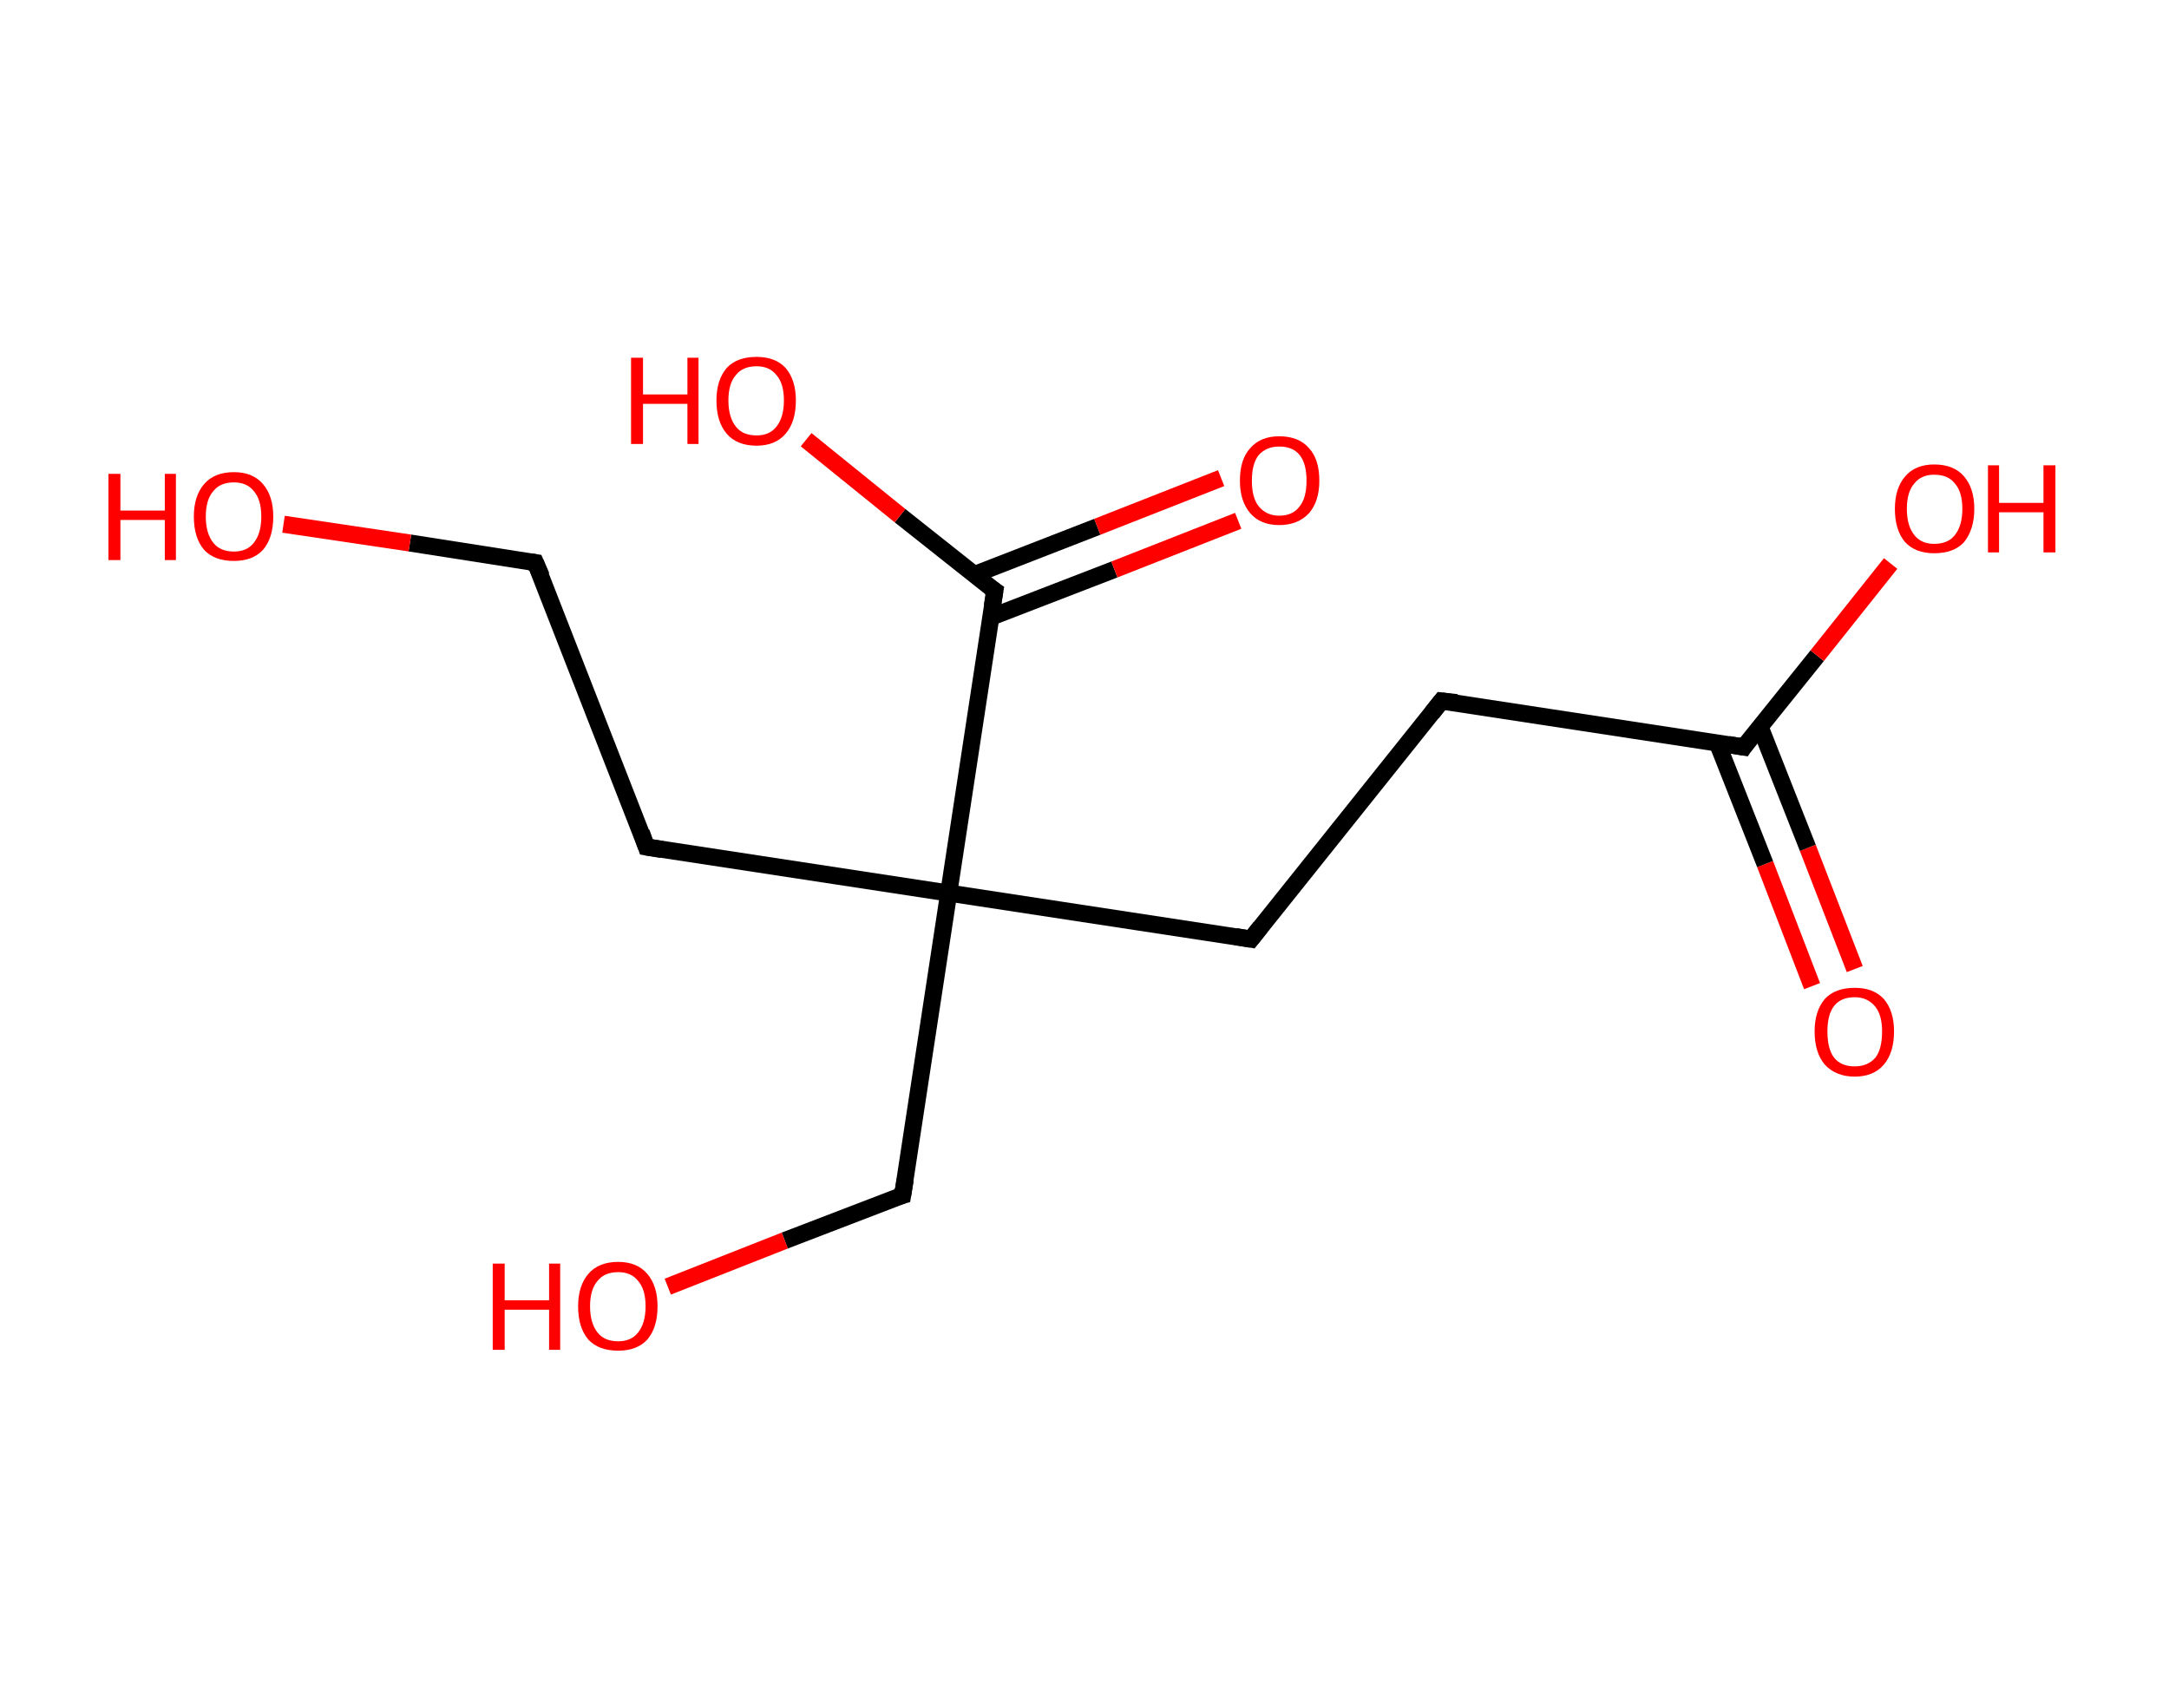 <?xml version='1.0' encoding='ASCII' standalone='yes'?>
<svg xmlns="http://www.w3.org/2000/svg" xmlns:rdkit="http://www.rdkit.org/xml" xmlns:xlink="http://www.w3.org/1999/xlink" version="1.1" baseProfile="full" xml:space="preserve" width="254px" height="200px" viewBox="0 0 254 200">
<!-- END OF HEADER -->
<rect style="opacity:1.0;fill:#FFFFFF;stroke:none" width="254.0" height="200.0" x="0.0" y="0.0"> </rect>
<path class="bond-0 atom-0 atom-1" d="M 212.2,115.5 L 206.7,101.2" style="fill:none;fill-rule:evenodd;stroke:#FF0000;stroke-width:2.0px;stroke-linecap:butt;stroke-linejoin:miter;stroke-opacity:1"/>
<path class="bond-0 atom-0 atom-1" d="M 206.7,101.2 L 201.1,87.0" style="fill:none;fill-rule:evenodd;stroke:#000000;stroke-width:2.0px;stroke-linecap:butt;stroke-linejoin:miter;stroke-opacity:1"/>
<path class="bond-0 atom-0 atom-1" d="M 217.2,113.5 L 211.7,99.3" style="fill:none;fill-rule:evenodd;stroke:#FF0000;stroke-width:2.0px;stroke-linecap:butt;stroke-linejoin:miter;stroke-opacity:1"/>
<path class="bond-0 atom-0 atom-1" d="M 211.7,99.3 L 206.1,85.1" style="fill:none;fill-rule:evenodd;stroke:#000000;stroke-width:2.0px;stroke-linecap:butt;stroke-linejoin:miter;stroke-opacity:1"/>
<path class="bond-1 atom-1 atom-2" d="M 204.2,87.5 L 212.8,76.8" style="fill:none;fill-rule:evenodd;stroke:#000000;stroke-width:2.0px;stroke-linecap:butt;stroke-linejoin:miter;stroke-opacity:1"/>
<path class="bond-1 atom-1 atom-2" d="M 212.8,76.8 L 221.4,66.0" style="fill:none;fill-rule:evenodd;stroke:#FF0000;stroke-width:2.0px;stroke-linecap:butt;stroke-linejoin:miter;stroke-opacity:1"/>
<path class="bond-2 atom-1 atom-3" d="M 204.2,87.5 L 168.8,82.1" style="fill:none;fill-rule:evenodd;stroke:#000000;stroke-width:2.0px;stroke-linecap:butt;stroke-linejoin:miter;stroke-opacity:1"/>
<path class="bond-3 atom-3 atom-4" d="M 168.8,82.1 L 146.5,110.0" style="fill:none;fill-rule:evenodd;stroke:#000000;stroke-width:2.0px;stroke-linecap:butt;stroke-linejoin:miter;stroke-opacity:1"/>
<path class="bond-4 atom-4 atom-5" d="M 146.5,110.0 L 111.1,104.6" style="fill:none;fill-rule:evenodd;stroke:#000000;stroke-width:2.0px;stroke-linecap:butt;stroke-linejoin:miter;stroke-opacity:1"/>
<path class="bond-5 atom-5 atom-6" d="M 111.1,104.6 L 105.7,140.0" style="fill:none;fill-rule:evenodd;stroke:#000000;stroke-width:2.0px;stroke-linecap:butt;stroke-linejoin:miter;stroke-opacity:1"/>
<path class="bond-6 atom-6 atom-7" d="M 105.7,140.0 L 91.9,145.3" style="fill:none;fill-rule:evenodd;stroke:#000000;stroke-width:2.0px;stroke-linecap:butt;stroke-linejoin:miter;stroke-opacity:1"/>
<path class="bond-6 atom-6 atom-7" d="M 91.9,145.3 L 78.2,150.7" style="fill:none;fill-rule:evenodd;stroke:#FF0000;stroke-width:2.0px;stroke-linecap:butt;stroke-linejoin:miter;stroke-opacity:1"/>
<path class="bond-7 atom-5 atom-8" d="M 111.1,104.6 L 75.7,99.2" style="fill:none;fill-rule:evenodd;stroke:#000000;stroke-width:2.0px;stroke-linecap:butt;stroke-linejoin:miter;stroke-opacity:1"/>
<path class="bond-8 atom-8 atom-9" d="M 75.7,99.2 L 62.7,65.9" style="fill:none;fill-rule:evenodd;stroke:#000000;stroke-width:2.0px;stroke-linecap:butt;stroke-linejoin:miter;stroke-opacity:1"/>
<path class="bond-9 atom-9 atom-10" d="M 62.7,65.9 L 48.0,63.6" style="fill:none;fill-rule:evenodd;stroke:#000000;stroke-width:2.0px;stroke-linecap:butt;stroke-linejoin:miter;stroke-opacity:1"/>
<path class="bond-9 atom-9 atom-10" d="M 48.0,63.6 L 33.2,61.4" style="fill:none;fill-rule:evenodd;stroke:#FF0000;stroke-width:2.0px;stroke-linecap:butt;stroke-linejoin:miter;stroke-opacity:1"/>
<path class="bond-10 atom-5 atom-11" d="M 111.1,104.6 L 116.5,69.2" style="fill:none;fill-rule:evenodd;stroke:#000000;stroke-width:2.0px;stroke-linecap:butt;stroke-linejoin:miter;stroke-opacity:1"/>
<path class="bond-11 atom-11 atom-12" d="M 116.0,72.3 L 130.5,66.7" style="fill:none;fill-rule:evenodd;stroke:#000000;stroke-width:2.0px;stroke-linecap:butt;stroke-linejoin:miter;stroke-opacity:1"/>
<path class="bond-11 atom-11 atom-12" d="M 130.5,66.7 L 145.0,61.0" style="fill:none;fill-rule:evenodd;stroke:#FF0000;stroke-width:2.0px;stroke-linecap:butt;stroke-linejoin:miter;stroke-opacity:1"/>
<path class="bond-11 atom-11 atom-12" d="M 114.1,67.3 L 128.5,61.7" style="fill:none;fill-rule:evenodd;stroke:#000000;stroke-width:2.0px;stroke-linecap:butt;stroke-linejoin:miter;stroke-opacity:1"/>
<path class="bond-11 atom-11 atom-12" d="M 128.5,61.7 L 143.0,56.0" style="fill:none;fill-rule:evenodd;stroke:#FF0000;stroke-width:2.0px;stroke-linecap:butt;stroke-linejoin:miter;stroke-opacity:1"/>
<path class="bond-12 atom-11 atom-13" d="M 116.5,69.2 L 105.4,60.4" style="fill:none;fill-rule:evenodd;stroke:#000000;stroke-width:2.0px;stroke-linecap:butt;stroke-linejoin:miter;stroke-opacity:1"/>
<path class="bond-12 atom-11 atom-13" d="M 105.4,60.4 L 94.4,51.5" style="fill:none;fill-rule:evenodd;stroke:#FF0000;stroke-width:2.0px;stroke-linecap:butt;stroke-linejoin:miter;stroke-opacity:1"/>
<path d="M 204.6,86.9 L 204.2,87.5 L 202.4,87.2" style="fill:none;stroke:#000000;stroke-width:2.0px;stroke-linecap:butt;stroke-linejoin:miter;stroke-opacity:1;"/>
<path d="M 170.6,82.3 L 168.8,82.1 L 167.7,83.5" style="fill:none;stroke:#000000;stroke-width:2.0px;stroke-linecap:butt;stroke-linejoin:miter;stroke-opacity:1;"/>
<path d="M 147.6,108.6 L 146.5,110.0 L 144.7,109.7" style="fill:none;stroke:#000000;stroke-width:2.0px;stroke-linecap:butt;stroke-linejoin:miter;stroke-opacity:1;"/>
<path d="M 106.0,138.2 L 105.7,140.0 L 105.0,140.2" style="fill:none;stroke:#000000;stroke-width:2.0px;stroke-linecap:butt;stroke-linejoin:miter;stroke-opacity:1;"/>
<path d="M 77.5,99.5 L 75.7,99.2 L 75.1,97.5" style="fill:none;stroke:#000000;stroke-width:2.0px;stroke-linecap:butt;stroke-linejoin:miter;stroke-opacity:1;"/>
<path d="M 63.4,67.5 L 62.7,65.9 L 62.0,65.8" style="fill:none;stroke:#000000;stroke-width:2.0px;stroke-linecap:butt;stroke-linejoin:miter;stroke-opacity:1;"/>
<path d="M 116.2,71.0 L 116.5,69.2 L 115.9,68.8" style="fill:none;stroke:#000000;stroke-width:2.0px;stroke-linecap:butt;stroke-linejoin:miter;stroke-opacity:1;"/>
<path class="atom-0" d="M 212.5 120.8 Q 212.5 118.4, 213.7 117.0 Q 214.9 115.7, 217.2 115.7 Q 219.4 115.7, 220.6 117.0 Q 221.8 118.4, 221.8 120.8 Q 221.8 123.3, 220.6 124.7 Q 219.4 126.1, 217.2 126.1 Q 215.0 126.1, 213.7 124.7 Q 212.5 123.3, 212.5 120.8 M 217.2 124.9 Q 218.7 124.9, 219.6 123.9 Q 220.4 122.9, 220.4 120.8 Q 220.4 118.9, 219.6 117.9 Q 218.7 116.8, 217.2 116.8 Q 215.6 116.8, 214.8 117.8 Q 214.0 118.8, 214.0 120.8 Q 214.0 122.9, 214.8 123.9 Q 215.6 124.9, 217.2 124.9 " fill="#FF0000"/>
<path class="atom-2" d="M 221.9 59.6 Q 221.9 57.2, 223.1 55.8 Q 224.3 54.4, 226.5 54.4 Q 228.8 54.4, 230.0 55.8 Q 231.2 57.2, 231.2 59.6 Q 231.2 62.0, 230.0 63.5 Q 228.8 64.8, 226.5 64.8 Q 224.3 64.8, 223.1 63.5 Q 221.9 62.1, 221.9 59.6 M 226.5 63.7 Q 228.1 63.7, 228.9 62.7 Q 229.8 61.6, 229.8 59.6 Q 229.8 57.6, 228.9 56.6 Q 228.1 55.6, 226.5 55.6 Q 225.0 55.6, 224.2 56.6 Q 223.3 57.6, 223.3 59.6 Q 223.3 61.6, 224.2 62.7 Q 225.0 63.7, 226.5 63.7 " fill="#FF0000"/>
<path class="atom-2" d="M 232.8 54.5 L 234.1 54.5 L 234.1 58.9 L 239.3 58.9 L 239.3 54.5 L 240.7 54.5 L 240.7 64.7 L 239.3 64.7 L 239.3 60.0 L 234.1 60.0 L 234.1 64.7 L 232.8 64.7 L 232.8 54.5 " fill="#FF0000"/>
<path class="atom-7" d="M 57.7 148.0 L 59.1 148.0 L 59.1 152.3 L 64.3 152.3 L 64.3 148.0 L 65.6 148.0 L 65.6 158.1 L 64.3 158.1 L 64.3 153.4 L 59.1 153.4 L 59.1 158.1 L 57.7 158.1 L 57.7 148.0 " fill="#FF0000"/>
<path class="atom-7" d="M 67.7 153.0 Q 67.7 150.6, 68.9 149.2 Q 70.1 147.8, 72.4 147.8 Q 74.6 147.8, 75.8 149.2 Q 77.0 150.6, 77.0 153.0 Q 77.0 155.5, 75.8 156.9 Q 74.6 158.2, 72.4 158.2 Q 70.1 158.2, 68.9 156.9 Q 67.7 155.5, 67.7 153.0 M 72.4 157.1 Q 73.9 157.1, 74.7 156.1 Q 75.6 155.0, 75.6 153.0 Q 75.6 151.0, 74.7 150.0 Q 73.9 149.0, 72.4 149.0 Q 70.8 149.0, 70.0 150.0 Q 69.1 151.0, 69.1 153.0 Q 69.1 155.0, 70.0 156.1 Q 70.8 157.1, 72.4 157.1 " fill="#FF0000"/>
<path class="atom-10" d="M 12.7 55.5 L 14.1 55.5 L 14.1 59.8 L 19.3 59.8 L 19.3 55.5 L 20.6 55.5 L 20.6 65.6 L 19.3 65.6 L 19.3 60.9 L 14.1 60.9 L 14.1 65.6 L 12.7 65.6 L 12.7 55.5 " fill="#FF0000"/>
<path class="atom-10" d="M 22.7 60.5 Q 22.7 58.1, 23.9 56.7 Q 25.1 55.3, 27.4 55.3 Q 29.6 55.3, 30.8 56.7 Q 32.0 58.1, 32.0 60.5 Q 32.0 63.0, 30.8 64.4 Q 29.6 65.7, 27.4 65.7 Q 25.1 65.7, 23.9 64.4 Q 22.7 63.0, 22.7 60.5 M 27.4 64.6 Q 28.9 64.6, 29.7 63.6 Q 30.6 62.5, 30.6 60.5 Q 30.6 58.5, 29.7 57.5 Q 28.9 56.5, 27.4 56.5 Q 25.8 56.5, 25.0 57.5 Q 24.1 58.5, 24.1 60.5 Q 24.1 62.5, 25.0 63.6 Q 25.8 64.6, 27.4 64.6 " fill="#FF0000"/>
<path class="atom-12" d="M 145.2 56.3 Q 145.2 53.8, 146.4 52.5 Q 147.6 51.1, 149.8 51.1 Q 152.1 51.1, 153.3 52.5 Q 154.5 53.8, 154.5 56.3 Q 154.5 58.7, 153.3 60.1 Q 152.0 61.5, 149.8 61.5 Q 147.6 61.5, 146.4 60.1 Q 145.2 58.7, 145.2 56.3 M 149.8 60.4 Q 151.4 60.4, 152.2 59.3 Q 153.0 58.3, 153.0 56.3 Q 153.0 54.3, 152.2 53.3 Q 151.4 52.3, 149.8 52.3 Q 148.3 52.3, 147.4 53.3 Q 146.6 54.3, 146.6 56.3 Q 146.6 58.3, 147.4 59.3 Q 148.3 60.4, 149.8 60.4 " fill="#FF0000"/>
<path class="atom-13" d="M 73.9 41.9 L 75.3 41.9 L 75.3 46.2 L 80.5 46.2 L 80.5 41.9 L 81.8 41.9 L 81.8 52.0 L 80.5 52.0 L 80.5 47.3 L 75.3 47.3 L 75.3 52.0 L 73.9 52.0 L 73.9 41.9 " fill="#FF0000"/>
<path class="atom-13" d="M 83.9 46.9 Q 83.9 44.5, 85.1 43.1 Q 86.3 41.8, 88.6 41.8 Q 90.8 41.8, 92.0 43.1 Q 93.2 44.5, 93.2 46.9 Q 93.2 49.4, 92.0 50.8 Q 90.8 52.2, 88.6 52.2 Q 86.3 52.2, 85.1 50.8 Q 83.9 49.4, 83.9 46.9 M 88.6 51.0 Q 90.1 51.0, 90.9 50.0 Q 91.8 48.9, 91.8 46.9 Q 91.8 44.9, 90.9 43.9 Q 90.1 42.9, 88.6 42.9 Q 87.0 42.9, 86.2 43.9 Q 85.3 44.9, 85.3 46.9 Q 85.3 48.9, 86.2 50.0 Q 87.0 51.0, 88.6 51.0 " fill="#FF0000"/>
</svg>
